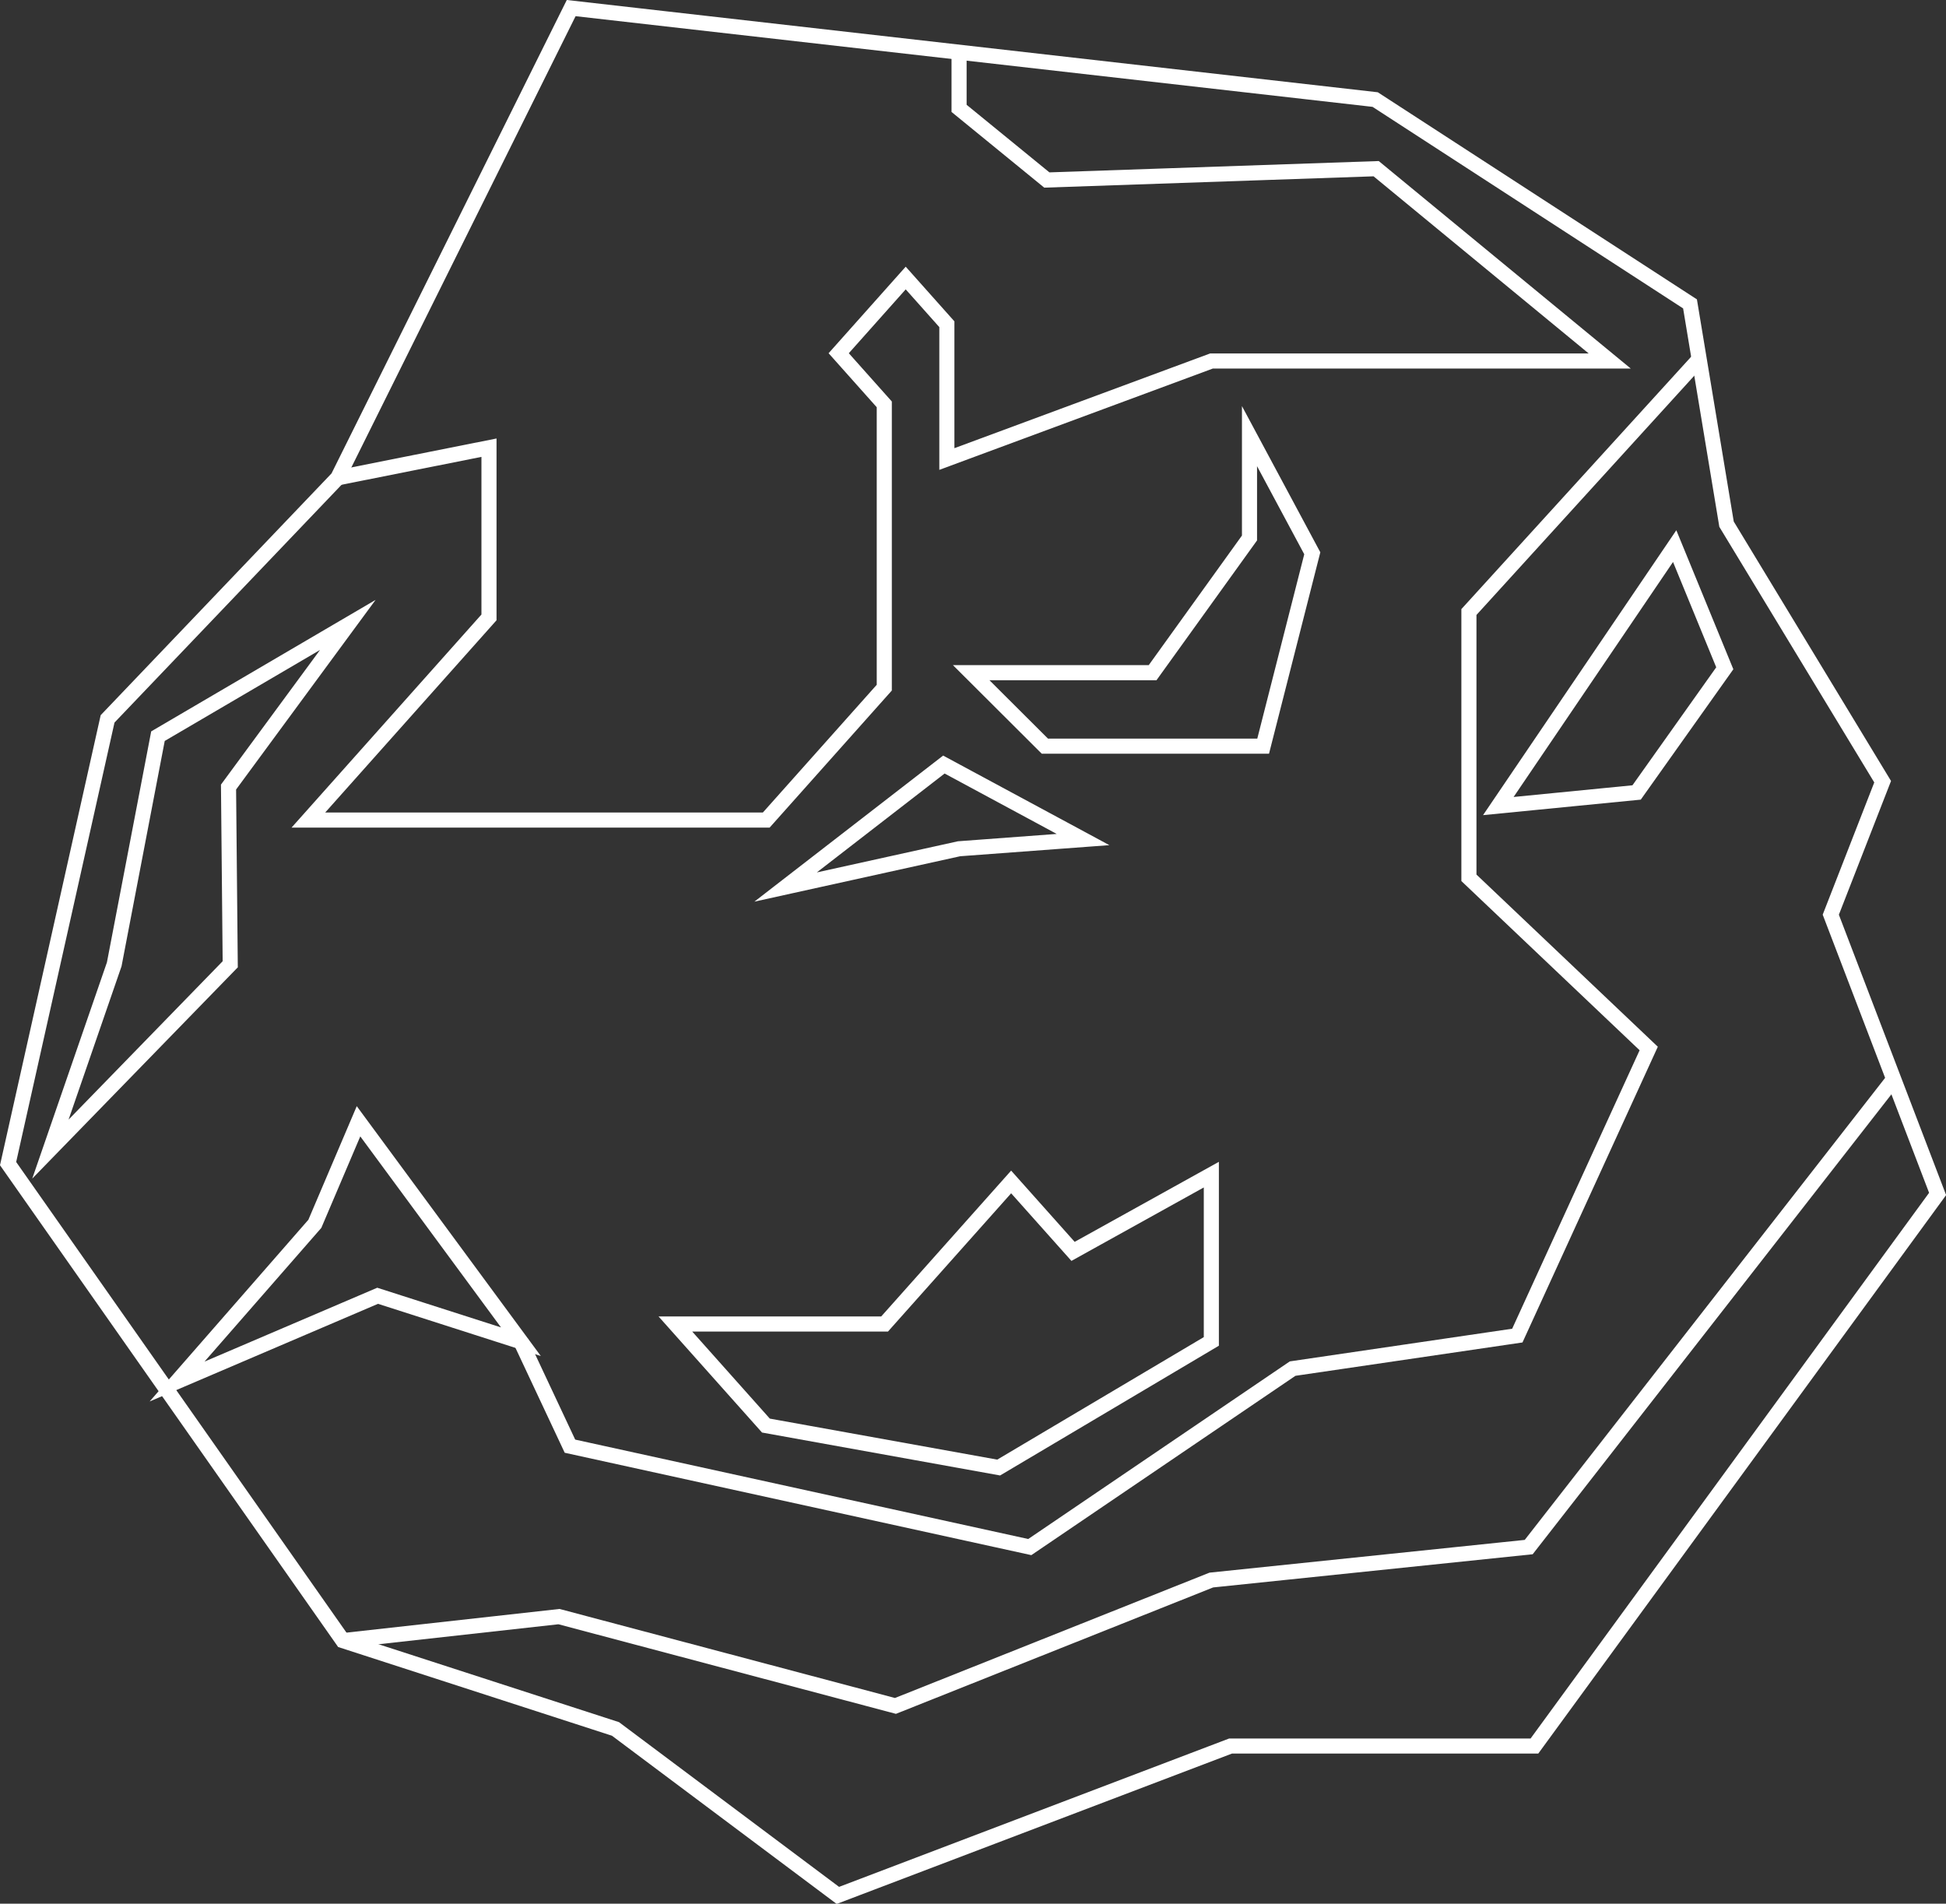 <svg xmlns="http://www.w3.org/2000/svg" viewBox="0 0 377.83 369.61">
  <rect x="0" y="0" width="377.83" height="369.61" fill="#333333" stroke="none"/>
  <defs>
    <style>
      .cls-1{fill:none;stroke:#fff;stroke-miterlimit:10;stroke-width:2.93px;}
    </style>
  </defs>
  <title>
    Asteroid 1
  </title>
  <g id="Layer_2" data-name="Layer 2">
    <g id="Layer_1-2" data-name="Layer 1">
      <path d="M110.9,1.57,65.58,92.77l-44.69,46.8L1.57,225.92l65,92.61,52.93,17.15L162.68,368l76.24-29h59l78.28-107.19q-10.37-27.1-20.74-54.22l10.07-25.82-30.31-50-7.09-42.77L267,19.33Z" class="cls-1"/>
      <polygon points="67.53 121.33 30.67 142.93 22.18 187.22 9.79 223.1 44.7 187.22 44.37 152.81 67.53 121.33" class="cls-1"/>
      <polyline points="65.58 92.77 94.94 86.92 94.94 119.87 59.87 159.22 148.77 159.22 171.69 133.51 171.69 78.51 162.84 68.58 175.85 53.98 183.84 62.95 183.84 89.12 235.22 70.09 312.54 70.09 267.19 32.75 203.25 34.95 186.21 21.04 186.21 10.14" class="cls-1"/>
      <polygon points="242.6 84.68 242.6 104.45 223.79 130.6 188.56 130.6 202.87 144.87 245.25 144.87 254.79 107.42 242.6 84.68" class="cls-1"/>
      <polygon points="210.28 163 183.26 148.44 152.53 172.22 186.21 164.79 210.28 163" class="cls-1"/>
      <polygon points="69.61 217.7 101.14 260.5 73.32 251.58 34.38 268.23 61.13 237.61 69.61 217.7" class="cls-1"/>
      <polygon points="235.19 228.06 208.34 242.96 196.32 229.48 171.75 257.06 131.13 257.06 148.71 276.78 193.9 284.93 235.19 260.44 235.19 228.06" class="cls-1"/>
      <polygon points="325.15 106.03 290.91 156.5 317.76 153.86 334.88 129.75 325.15 106.03" class="cls-1"/>
      <polyline points="329.91 69.72 285.2 118.83 285.2 170.43 320.11 203.57 294.6 259.31 250.97 265.72 199.94 300.37 110.66 280.78 101.14 260.5" class="cls-1"/>
      <path d="M367.68,209.51l-70.87,90.86-61.62,6.4-61.33,24.44-65.33-17.34L66.6,318.53" class="cls-1"/>
    </g>
  </g>
</svg>
